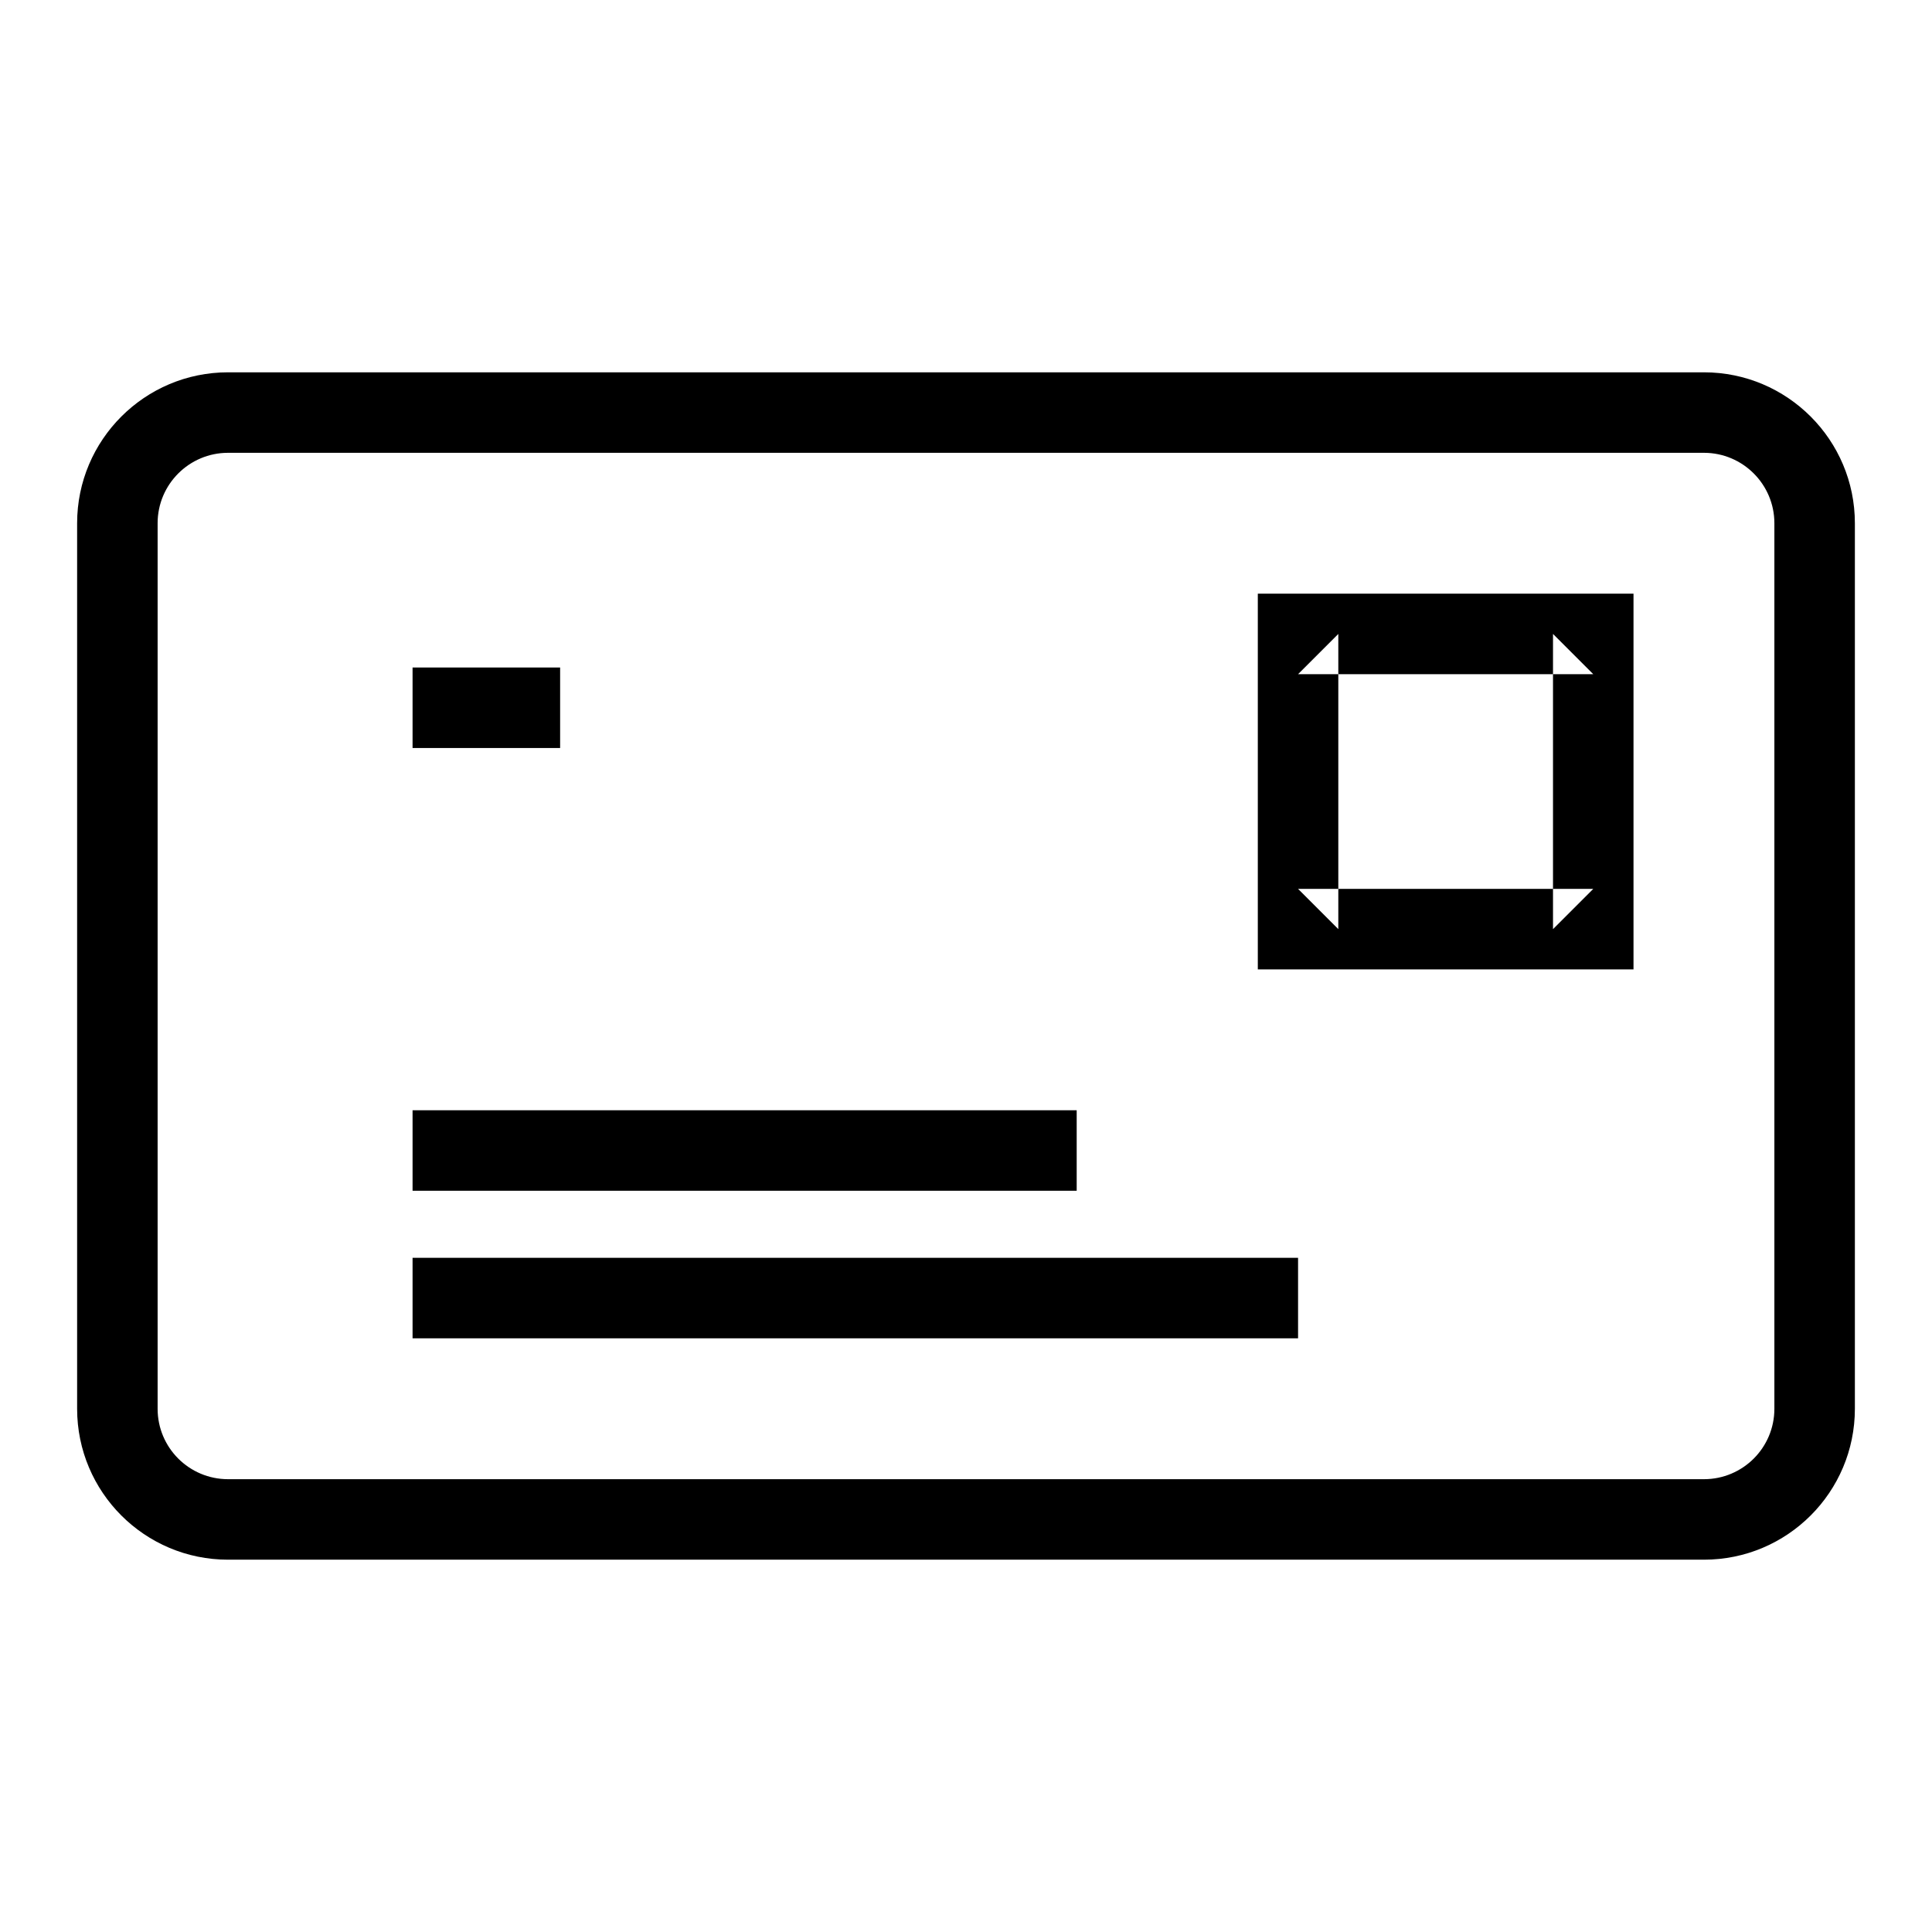 <?xml version="1.0" encoding="UTF-8" standalone="no"?>
<svg width="24px" height="24px" viewBox="0 0 24 24" version="1.1" xmlns="http://www.w3.org/2000/svg" xmlns:xlink="http://www.w3.org/1999/xlink">
    <!-- Generator: Sketch 39.1 (31720) - http://www.bohemiancoding.com/sketch -->
    <title>email</title>
    <desc>Created with Sketch.</desc>
    <defs></defs>
    <g id="socials" stroke="none" stroke-width="1" fill="none" fill-rule="evenodd">
        <g id="email" fill="#000000">
            <g id="envelope-2.3.3.1" transform="translate(0, 3)">
                <g id="Group">
                    <g id="Outline_Icons_1_" transform="translate(0, 0.667)">
                        <g id="Outline_Icons">
                            <g id="Group">
                                <path d="M21.167,14.708 L2.833,14.708 C2.35,14.708 1.958,14.317 1.958,13.833 L1.958,2.833 C1.958,2.35 2.35,1.958 2.833,1.958 L21.167,1.958 C21.65,1.958 22.042,2.35 22.042,2.833 L22.042,13.833 C22.042,14.317 21.65,14.708 21.167,14.708 Z M23.042,2.833 C23.042,1.798 22.202,0.958 21.167,0.958 L2.833,0.958 C1.798,0.958 0.958,1.798 0.958,2.833 L0.958,13.833 C0.958,14.869 1.798,15.708 2.833,15.708 L21.167,15.708 C22.202,15.708 23.042,14.869 23.042,13.833 L23.042,2.833 Z" id="Shape"></path>
                                <path d="M19.792,4.708 L19.292,4.208 L19.292,7.875 L19.792,7.375 L16.125,7.375 L16.625,7.875 L16.625,4.208 L16.125,4.708 L19.792,4.708 Z M15.625,3.708 L15.625,4.208 L15.625,7.875 L15.625,8.375 L16.125,8.375 L19.792,8.375 L20.292,8.375 L20.292,7.875 L20.292,4.208 L20.292,3.708 L19.792,3.708 L16.125,3.708 L15.625,3.708 Z" id="Rectangle-path"></path>
                                <polygon id="Shape" points="6.958 5.625 6.958 4.625 5.125 4.625 5.125 5.625"></polygon>
                                <polygon id="Shape" points="13.375 11.125 13.375 10.125 5.125 10.125 5.125 11.125"></polygon>
                                <polygon id="Shape" points="16.125 12.958 16.125 11.958 5.125 11.958 5.125 12.958"></polygon>
                            </g>
                        </g>
                    </g>
                </g>
            </g>
        </g>
    </g>
</svg>
